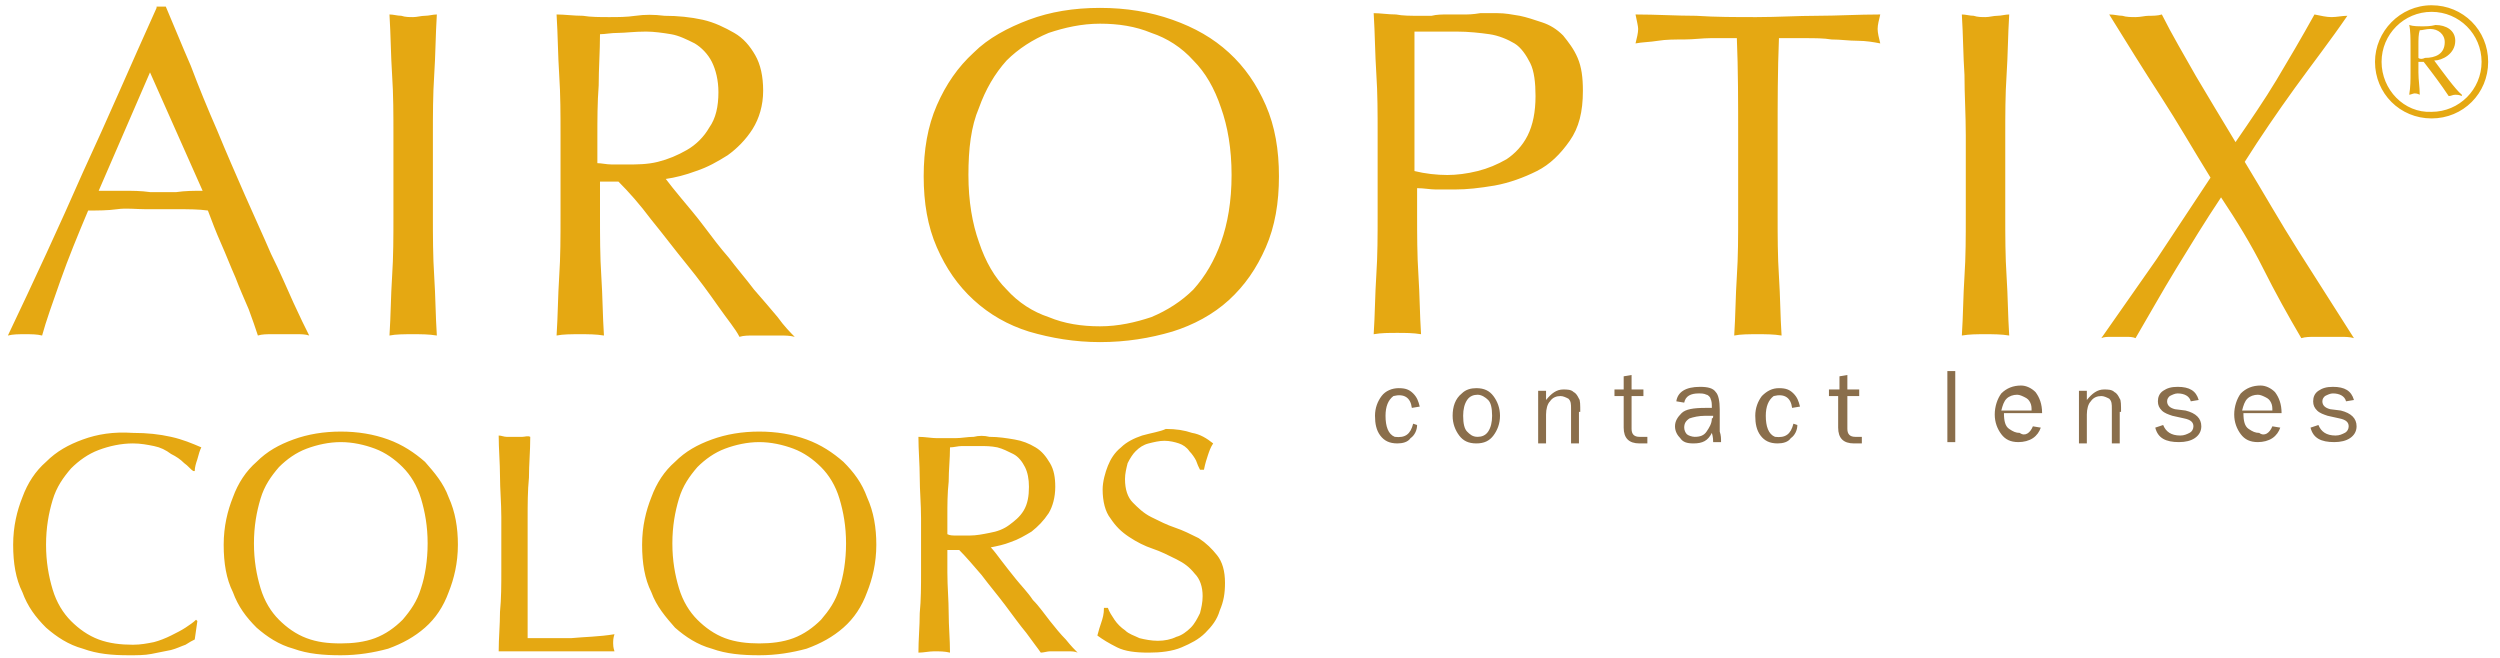 <svg width="152px" height="40px" viewBox="0 0 152 40" version="1.1" xmlns="http://www.w3.org/2000/svg" xmlns:xlink="http://www.w3.org/1999/xlink">
    <g id="Symbols" stroke="none" stroke-width="1" fill="none" fill-rule="evenodd">
        <g id="Brands/Air-Optix/Gold" fill-rule="nonzero">
            <g id="Air-Optix-Colors_Logo_Gold">
                <path d="M144.4,3.76 C144.4,5.68 145.92,7.2 147.84,7.2 C149.76,7.2 151.28,5.68 151.28,3.76 C151.28,1.84 149.76,0.32 147.84,0.32 C145.92,0.32 144.4,1.92 144.4,3.76 L144.4,3.76 Z M144.8,3.76 C144.8,2.08 146.16,0.72 147.84,0.72 C149.52,0.72 150.88,2.08 150.88,3.76 C150.88,5.44 149.52,6.8 147.84,6.8 C146.16,6.88 144.8,5.44 144.8,3.76 L144.8,3.76 Z M62.56,1.2 C61.28,1.68 60.08,2.32 59.2,3.2 C58.24,4.08 57.52,5.12 56.96,6.4 C56.4,7.68 56.16,9.12 56.16,10.72 C56.16,12.32 56.4,13.76 56.96,15.04 C57.52,16.32 58.24,17.36 59.2,18.24 C60.16,19.12 61.28,19.76 62.56,20.16 C63.92,20.56 65.36,20.8 66.88,20.8 C68.48,20.8 69.92,20.56 71.28,20.16 C72.56,19.76 73.76,19.12 74.72,18.24 C75.68,17.36 76.4,16.32 76.96,15.04 C77.52,13.76 77.76,12.32 77.76,10.72 C77.76,9.12 77.52,7.68 76.96,6.4 C76.4,5.12 75.68,4.08 74.72,3.2 C73.76,2.32 72.64,1.68 71.28,1.2 C69.92,0.72 68.48,0.48 66.88,0.48 C65.28,0.48 63.84,0.72 62.56,1.2 L62.56,1.2 Z M63.76,19.28 C62.8,18.96 61.92,18.4 61.2,17.6 C60.48,16.88 59.92,15.92 59.52,14.72 C59.12,13.6 58.88,12.24 58.88,10.64 C58.88,9.04 59.04,7.68 59.52,6.56 C59.92,5.44 60.48,4.48 61.2,3.68 C61.92,2.96 62.8,2.4 63.76,2 C64.72,1.68 65.76,1.44 66.88,1.44 C68,1.44 69.04,1.6 70,2 C70.96,2.32 71.84,2.88 72.56,3.68 C73.28,4.4 73.84,5.36 74.24,6.56 C74.64,7.68 74.88,9.04 74.88,10.64 C74.88,12.24 74.64,13.6 74.24,14.72 C73.84,15.84 73.28,16.8 72.56,17.6 C71.84,18.32 70.96,18.88 70,19.28 C69.04,19.6 68,19.84 66.88,19.84 C65.76,19.84 64.72,19.68 63.76,19.28 L63.76,19.28 Z M9.52,0.48 C8,3.84 6.56,7.2 5.04,10.48 C3.6,13.76 2.08,17.04 0.48,20.4 C0.8,20.32 1.12,20.32 1.52,20.32 C1.92,20.32 2.24,20.32 2.56,20.4 C2.8,19.52 3.2,18.4 3.68,17.04 C4.16,15.68 4.72,14.32 5.36,12.8 C5.92,12.8 6.56,12.8 7.12,12.72 C7.68,12.64 8.24,12.72 8.88,12.72 C9.52,12.72 10.16,12.72 10.8,12.72 C11.44,12.72 12.08,12.72 12.64,12.8 C12.88,13.44 13.12,14.08 13.44,14.8 C13.76,15.52 14,16.16 14.32,16.88 C14.56,17.52 14.88,18.24 15.12,18.8 C15.36,19.44 15.52,19.92 15.68,20.4 C15.92,20.32 16.24,20.32 16.48,20.32 L17.28,20.32 L18.08,20.32 C18.32,20.32 18.56,20.32 18.8,20.4 C18.56,19.92 18.24,19.28 17.84,18.4 C17.44,17.52 17.04,16.56 16.48,15.44 C16,14.32 15.44,13.12 14.88,11.84 C14.32,10.56 13.76,9.28 13.2,7.92 C12.64,6.64 12.08,5.28 11.6,4 C11.04,2.72 10.56,1.52 10.08,0.4 L9.52,0.4 L9.52,0.48 Z M7.52,11.6 C6.96,11.6 6.48,11.6 6,11.6 L9.12,4.4 L12.32,11.6 C11.76,11.6 11.28,11.6 10.72,11.68 C10.16,11.68 9.68,11.68 9.12,11.68 C8.56,11.6 8.08,11.6 7.52,11.6 L7.52,11.6 Z M121.44,0.96 C121.2,0.96 120.96,1.04 120.72,1.04 C120.48,1.04 120.24,1.04 120,0.96 C119.76,0.96 119.52,0.88 119.28,0.88 C119.36,2.16 119.36,3.36 119.44,4.56 C119.44,5.76 119.52,6.96 119.52,8.24 L119.52,13.12 C119.52,14.4 119.52,15.6 119.44,16.8 C119.36,18 119.36,19.2 119.28,20.4 C119.76,20.32 120.16,20.32 120.72,20.32 C121.2,20.32 121.68,20.32 122.16,20.4 C122.08,19.2 122.08,18 122,16.8 C121.92,15.6 121.92,14.32 121.92,13.12 L121.92,8.24 C121.92,6.96 121.92,5.76 122,4.56 C122.08,3.36 122.08,2.16 122.16,0.88 C121.92,0.88 121.68,0.96 121.44,0.96 L121.44,0.96 Z M110.48,0.96 C109.28,0.96 108.08,1.04 106.8,1.04 C105.52,1.04 104.32,1.04 103.12,0.96 C101.92,0.96 100.72,0.88 99.44,0.88 C99.52,1.28 99.6,1.6 99.6,1.76 C99.6,2 99.52,2.32 99.44,2.64 C99.84,2.56 100.32,2.56 100.8,2.48 C101.28,2.4 101.84,2.4 102.4,2.4 C102.96,2.4 103.52,2.32 104,2.32 C104.56,2.32 105.04,2.32 105.6,2.32 C105.68,4.24 105.68,6.24 105.68,8.24 L105.68,13.12 C105.68,14.4 105.68,15.6 105.6,16.8 C105.52,18 105.52,19.2 105.44,20.4 C105.84,20.32 106.32,20.32 106.88,20.32 C107.36,20.32 107.84,20.32 108.32,20.4 C108.24,19.2 108.24,18 108.16,16.8 C108.08,15.6 108.08,14.32 108.08,13.12 L108.08,8.24 C108.08,6.24 108.08,4.32 108.16,2.32 C108.64,2.32 109.2,2.32 109.76,2.32 C110.32,2.32 110.88,2.32 111.36,2.4 C111.92,2.4 112.4,2.48 112.96,2.48 C113.44,2.48 113.92,2.56 114.32,2.64 C114.24,2.32 114.16,2 114.16,1.76 C114.16,1.52 114.24,1.2 114.32,0.88 C112.96,0.88 111.68,0.96 110.48,0.96 L110.48,0.96 Z M25.84,0.96 C25.6,0.96 25.36,1.04 25.12,1.04 C24.88,1.04 24.64,1.04 24.4,0.96 C24.16,0.96 23.92,0.88 23.68,0.88 C23.76,2.16 23.76,3.36 23.84,4.56 C23.92,5.76 23.92,6.96 23.92,8.24 L23.92,13.12 C23.92,14.4 23.92,15.6 23.84,16.8 C23.76,18 23.76,19.2 23.68,20.4 C24.08,20.32 24.56,20.32 25.12,20.32 C25.6,20.32 26.08,20.32 26.56,20.4 C26.48,19.2 26.48,18 26.4,16.8 C26.32,15.6 26.32,14.32 26.32,13.12 L26.32,8.24 C26.32,6.96 26.32,5.76 26.4,4.56 C26.48,3.36 26.48,2.16 26.56,0.88 C26.32,0.88 26.08,0.96 25.84,0.96 L25.84,0.96 Z M141.76,1.04 C141.44,1.04 141.12,0.96 140.72,0.88 C139.92,2.32 139.12,3.68 138.4,4.88 C137.68,6.08 136.8,7.36 135.92,8.64 C135.04,7.2 134.24,5.84 133.52,4.64 C132.8,3.36 132.08,2.16 131.44,0.88 C131.2,0.96 130.88,0.96 130.64,0.96 C130.4,0.96 130.16,1.04 129.84,1.04 C129.6,1.04 129.28,1.04 129.04,0.96 C128.8,0.96 128.56,0.88 128.24,0.88 C129.28,2.56 130.32,4.24 131.36,5.84 C132.4,7.44 133.36,9.12 134.4,10.8 C133.28,12.48 132.24,14.08 131.12,15.76 C130,17.36 128.88,18.96 127.76,20.56 C127.92,20.48 128.16,20.48 128.32,20.48 L128.8,20.48 L129.28,20.48 C129.44,20.48 129.68,20.48 129.84,20.56 C130.64,19.2 131.44,17.76 132.32,16.32 C133.2,14.88 134.08,13.44 135.04,12 C136,13.44 136.88,14.88 137.6,16.32 C138.32,17.76 139.12,19.2 139.92,20.56 C140.16,20.48 140.48,20.48 140.72,20.48 L141.52,20.48 L142.32,20.48 C142.56,20.48 142.88,20.48 143.12,20.56 C142,18.8 140.88,17.04 139.76,15.28 C138.64,13.52 137.6,11.68 136.48,9.84 C137.44,8.32 138.48,6.8 139.52,5.36 C140.56,3.92 141.68,2.48 142.72,0.96 C142.4,0.96 142.08,1.04 141.76,1.04 L141.76,1.04 Z M88.96,0.88 C88.64,0.88 88.32,0.88 88,0.88 C87.68,0.88 87.36,0.88 87.04,0.96 C86.72,0.96 86.4,0.96 86.24,0.96 C85.76,0.96 85.28,0.96 84.88,0.88 C84.4,0.88 83.92,0.8 83.52,0.8 C83.6,2.08 83.6,3.28 83.68,4.48 C83.76,5.68 83.76,6.88 83.76,8.16 L83.76,13.04 C83.76,14.32 83.76,15.52 83.68,16.72 C83.6,17.92 83.6,19.12 83.52,20.32 C84,20.24 84.4,20.24 84.96,20.24 C85.44,20.24 85.92,20.24 86.4,20.32 C86.32,19.12 86.32,17.92 86.24,16.72 C86.16,15.52 86.16,14.24 86.16,13.04 L86.16,11.44 C86.56,11.44 86.96,11.52 87.28,11.52 C87.68,11.52 88.08,11.52 88.48,11.52 C89.2,11.52 89.92,11.44 90.88,11.28 C91.76,11.12 92.64,10.8 93.44,10.4 C94.24,10 94.88,9.36 95.44,8.56 C96,7.76 96.24,6.8 96.24,5.52 C96.24,4.72 96.16,4.08 95.92,3.52 C95.68,2.96 95.36,2.56 95.04,2.16 C94.64,1.76 94.24,1.52 93.76,1.36 C93.28,1.2 92.8,1.04 92.4,0.96 C91.92,0.88 91.52,0.8 91.04,0.8 C90.64,0.8 90.24,0.8 90,0.8 C89.52,0.88 89.28,0.88 88.96,0.88 L88.96,0.88 Z M86,10.4 L86,1.92 L88.56,1.92 C89.28,1.92 90,2 90.56,2.08 C91.12,2.16 91.68,2.4 92.08,2.64 C92.48,2.88 92.8,3.36 93.04,3.84 C93.28,4.32 93.36,5.04 93.36,5.84 C93.36,6.8 93.2,7.6 92.88,8.24 C92.56,8.88 92.08,9.36 91.6,9.68 C91.04,10 90.48,10.24 89.84,10.4 C89.2,10.56 88.56,10.64 88,10.64 C87.36,10.64 86.64,10.56 86,10.4 L86,10.4 Z M38.64,0.96 C38.08,1.04 37.6,1.04 37.04,1.04 C36.48,1.04 35.92,1.04 35.44,0.96 C34.88,0.96 34.32,0.88 33.84,0.88 C33.92,2.16 33.92,3.36 34,4.56 C34.08,5.76 34.08,6.96 34.08,8.24 L34.08,13.12 C34.08,14.4 34.08,15.6 34,16.8 C33.92,18 33.92,19.2 33.84,20.4 C34.24,20.32 34.72,20.32 35.28,20.32 C35.76,20.32 36.24,20.32 36.72,20.4 C36.64,19.2 36.64,18 36.56,16.8 C36.48,15.6 36.48,14.32 36.48,13.12 L36.48,11.04 L37.6,11.04 C38.24,11.68 38.88,12.4 39.6,13.36 C40.32,14.24 41.04,15.2 41.76,16.08 C42.48,16.96 43.12,17.84 43.68,18.64 C44.24,19.44 44.72,20 44.96,20.48 C45.2,20.4 45.52,20.4 45.76,20.4 L46.56,20.4 L47.44,20.4 C47.76,20.4 48,20.4 48.32,20.48 C48.08,20.24 47.68,19.84 47.28,19.28 C46.88,18.8 46.4,18.24 45.84,17.6 C45.36,16.96 44.8,16.32 44.32,15.68 C43.76,15.04 43.28,14.4 42.8,13.76 C42.32,13.12 41.84,12.56 41.44,12.08 C41.04,11.6 40.72,11.2 40.48,10.88 C41.04,10.8 41.68,10.64 42.32,10.4 C43.04,10.16 43.6,9.84 44.24,9.44 C44.8,9.04 45.36,8.48 45.76,7.84 C46.16,7.2 46.4,6.4 46.4,5.52 C46.4,4.64 46.24,3.92 45.92,3.36 C45.6,2.8 45.2,2.32 44.64,2 C44.08,1.68 43.44,1.36 42.72,1.2 C42,1.04 41.2,0.96 40.4,0.96 C39.76,0.88 39.2,0.88 38.64,0.96 L38.64,0.96 Z M37.2,10 C36.88,10 36.56,9.92 36.32,9.92 L36.32,8.32 C36.32,7.28 36.32,6.24 36.4,5.2 C36.4,4.16 36.48,3.12 36.48,2.08 C36.8,2.08 37.12,2 37.6,2 C38,2 38.56,1.92 39.28,1.92 C39.76,1.92 40.32,2 40.8,2.08 C41.28,2.16 41.76,2.4 42.24,2.64 C42.64,2.88 43.04,3.28 43.28,3.76 C43.52,4.24 43.68,4.88 43.68,5.6 C43.68,6.48 43.52,7.2 43.12,7.76 C42.8,8.32 42.32,8.8 41.76,9.12 C41.2,9.44 40.64,9.68 40,9.84 C39.36,10 38.72,10 38.16,10 C37.84,10 37.52,10 37.2,10 L37.2,10 Z M147.28,1.6 C147.04,1.6 146.72,1.6 146.48,1.52 C146.56,1.84 146.56,2.4 146.56,2.8 L146.56,4.4 C146.56,4.88 146.56,5.28 146.48,5.76 C146.56,5.76 146.72,5.68 146.8,5.68 C146.88,5.68 146.96,5.68 147.12,5.76 C147.12,5.28 147.04,4.88 147.04,4.4 L147.04,3.76 L147.36,3.76 C147.92,4.48 148.4,5.12 148.88,5.84 C149.04,5.84 149.12,5.76 149.28,5.76 C149.36,5.76 149.52,5.76 149.68,5.84 L149.68,5.76 C149.28,5.44 148.48,4.32 148,3.68 C148.48,3.68 149.28,3.28 149.28,2.48 C149.28,1.84 148.72,1.52 148.08,1.52 C147.76,1.6 147.52,1.6 147.28,1.6 L147.28,1.6 Z M147.04,3.52 L147.04,2.72 C147.04,2.4 147.04,2.08 147.12,1.84 C147.28,1.84 147.52,1.76 147.76,1.76 C148.24,1.76 148.64,2.08 148.64,2.56 C148.64,3.28 148.08,3.52 147.44,3.52 C147.28,3.6 147.12,3.6 147.04,3.52 L147.04,3.52 Z" id="Shape" fill="#E5A812"></path>
                <path d="M5.04,26.72 C4.16,27.04 3.44,27.44 2.8,28.08 C2.16,28.64 1.68,29.36 1.36,30.24 C1.04,31.04 0.8,32 0.8,33.12 C0.8,34.24 0.96,35.2 1.36,36 C1.68,36.88 2.16,37.52 2.8,38.16 C3.44,38.72 4.16,39.2 5.04,39.44 C5.92,39.76 6.8,39.84 7.84,39.84 C8.32,39.84 8.8,39.84 9.2,39.76 C9.6,39.68 10,39.6 10.4,39.52 C10.72,39.44 11.04,39.28 11.28,39.2 C11.52,39.04 11.68,38.96 11.84,38.88 L12,37.76 L11.92,37.68 C11.76,37.84 11.52,38 11.28,38.16 C11.04,38.32 10.72,38.48 10.4,38.64 C10.08,38.8 9.68,38.96 9.36,39.04 C8.96,39.12 8.56,39.2 8.08,39.2 C7.36,39.2 6.64,39.12 6,38.88 C5.36,38.64 4.8,38.24 4.32,37.76 C3.84,37.28 3.44,36.64 3.2,35.84 C2.96,35.04 2.8,34.16 2.8,33.12 C2.8,32.08 2.96,31.2 3.2,30.4 C3.44,29.6 3.84,29.04 4.32,28.48 C4.8,28 5.36,27.6 6,27.36 C6.64,27.12 7.36,26.96 8.08,26.96 C8.56,26.96 8.96,27.04 9.36,27.12 C9.76,27.2 10.08,27.36 10.4,27.6 C10.72,27.76 10.96,27.92 11.2,28.16 C11.44,28.32 11.6,28.56 11.76,28.64 L11.84,28.64 C11.84,28.4 11.92,28.16 12,27.92 C12.08,27.6 12.16,27.36 12.24,27.2 C11.68,26.96 11.12,26.72 10.4,26.56 C9.68,26.4 8.96,26.32 8.08,26.32 C6.88,26.24 5.92,26.4 5.04,26.72 M69.44,26.48 C68.96,26.64 68.48,26.88 68.16,27.2 C67.76,27.52 67.52,27.92 67.36,28.32 C67.2,28.72 67.04,29.28 67.04,29.76 C67.04,30.48 67.2,31.12 67.52,31.52 C67.84,32 68.16,32.32 68.64,32.64 C69.12,32.96 69.6,33.2 70.08,33.36 C70.56,33.52 71.04,33.76 71.52,34 C72,34.24 72.32,34.48 72.64,34.88 C72.96,35.2 73.12,35.68 73.12,36.24 C73.12,36.64 73.04,36.96 72.96,37.28 C72.8,37.6 72.64,37.92 72.4,38.16 C72.16,38.4 71.84,38.64 71.52,38.72 C71.2,38.88 70.8,38.96 70.4,38.96 C70,38.96 69.6,38.88 69.28,38.8 C68.96,38.64 68.64,38.56 68.4,38.32 C68.16,38.16 67.92,37.92 67.76,37.68 C67.6,37.44 67.44,37.2 67.36,36.96 L67.12,36.96 C67.12,37.36 67.04,37.6 66.96,37.84 C66.88,38.08 66.8,38.32 66.72,38.64 C67.04,38.88 67.44,39.12 67.92,39.36 C68.4,39.6 69.04,39.68 69.84,39.68 C70.56,39.68 71.28,39.6 71.84,39.36 C72.4,39.12 72.88,38.88 73.28,38.48 C73.68,38.08 74,37.68 74.16,37.12 C74.4,36.56 74.48,36.08 74.48,35.44 C74.48,34.72 74.32,34.16 74,33.76 C73.68,33.36 73.36,33.04 72.88,32.72 C72.4,32.48 71.92,32.24 71.44,32.08 C70.96,31.92 70.48,31.68 70,31.44 C69.52,31.2 69.2,30.88 68.88,30.56 C68.56,30.24 68.4,29.76 68.4,29.12 C68.4,28.8 68.48,28.48 68.56,28.16 C68.72,27.84 68.88,27.6 69.04,27.44 C69.28,27.2 69.52,27.04 69.84,26.96 C70.16,26.88 70.48,26.8 70.8,26.8 C71.12,26.8 71.44,26.88 71.68,26.96 C71.92,27.04 72.16,27.2 72.32,27.44 C72.48,27.6 72.64,27.84 72.72,28 C72.8,28.24 72.88,28.4 72.96,28.56 L73.2,28.56 C73.28,28.16 73.36,27.92 73.44,27.68 C73.52,27.44 73.6,27.2 73.76,26.96 C73.36,26.64 72.96,26.4 72.48,26.32 C72,26.16 71.52,26.08 70.88,26.08 C70.56,26.24 70,26.32 69.44,26.48 M43.28,26.72 C42.4,27.04 41.68,27.44 41.04,28.08 C40.4,28.64 39.92,29.36 39.6,30.24 C39.28,31.04 39.04,32 39.04,33.12 C39.04,34.24 39.2,35.2 39.6,36 C39.92,36.88 40.48,37.52 41.04,38.16 C41.68,38.72 42.4,39.2 43.28,39.44 C44.16,39.76 45.12,39.84 46.16,39.84 C47.2,39.84 48.16,39.68 49.04,39.44 C49.92,39.12 50.64,38.72 51.28,38.16 C51.92,37.6 52.4,36.88 52.72,36 C53.04,35.2 53.28,34.24 53.28,33.12 C53.28,32.08 53.12,31.12 52.72,30.24 C52.4,29.36 51.92,28.72 51.28,28.08 C50.64,27.52 49.92,27.04 49.04,26.72 C48.16,26.4 47.2,26.24 46.16,26.24 C45.12,26.24 44.16,26.4 43.28,26.72 M44.08,38.8 C43.44,38.56 42.88,38.16 42.4,37.68 C41.92,37.2 41.52,36.56 41.28,35.76 C41.04,34.96 40.88,34.08 40.88,33.04 C40.88,32 41.04,31.12 41.28,30.32 C41.52,29.52 41.92,28.96 42.4,28.4 C42.88,27.92 43.44,27.52 44.08,27.28 C44.72,27.04 45.44,26.88 46.16,26.88 C46.88,26.88 47.6,27.04 48.24,27.28 C48.88,27.52 49.44,27.92 49.92,28.4 C50.4,28.88 50.8,29.52 51.04,30.32 C51.28,31.12 51.44,32 51.44,33.04 C51.44,34.08 51.28,35.04 51.04,35.76 C50.8,36.56 50.4,37.12 49.92,37.68 C49.44,38.16 48.88,38.56 48.24,38.8 C47.6,39.04 46.88,39.12 46.16,39.12 C45.44,39.12 44.72,39.04 44.08,38.8 M17.84,26.72 C16.96,27.04 16.24,27.44 15.6,28.08 C14.96,28.64 14.48,29.36 14.16,30.24 C13.84,31.04 13.6,32 13.6,33.12 C13.6,34.24 13.76,35.2 14.16,36 C14.48,36.88 14.96,37.52 15.6,38.16 C16.24,38.72 16.96,39.2 17.84,39.44 C18.72,39.76 19.68,39.84 20.72,39.84 C21.76,39.84 22.72,39.68 23.6,39.44 C24.48,39.12 25.2,38.72 25.84,38.16 C26.48,37.6 26.96,36.88 27.28,36 C27.6,35.2 27.84,34.24 27.84,33.12 C27.84,32.08 27.68,31.12 27.28,30.24 C26.96,29.36 26.4,28.72 25.84,28.08 C25.2,27.52 24.48,27.04 23.6,26.72 C22.72,26.4 21.76,26.24 20.72,26.24 C19.68,26.24 18.72,26.4 17.84,26.72 M18.64,38.8 C18,38.56 17.44,38.16 16.96,37.68 C16.48,37.2 16.08,36.56 15.84,35.76 C15.6,34.96 15.44,34.08 15.44,33.04 C15.44,32 15.6,31.12 15.84,30.32 C16.08,29.52 16.48,28.96 16.96,28.4 C17.44,27.92 18,27.52 18.64,27.28 C19.28,27.04 20,26.88 20.72,26.88 C21.44,26.88 22.16,27.04 22.8,27.28 C23.44,27.52 24,27.92 24.48,28.4 C24.96,28.88 25.36,29.52 25.6,30.32 C25.84,31.12 26,32 26,33.04 C26,34.08 25.84,35.04 25.6,35.76 C25.36,36.56 24.96,37.12 24.48,37.68 C24,38.16 23.44,38.56 22.8,38.8 C22.16,39.04 21.44,39.12 20.72,39.12 C19.92,39.12 19.28,39.04 18.64,38.8 M31.76,26.56 C31.6,26.56 31.44,26.56 31.28,26.56 C31.12,26.56 30.96,26.56 30.8,26.56 C30.64,26.56 30.48,26.48 30.32,26.48 C30.32,27.28 30.4,28.16 30.4,28.96 C30.4,29.76 30.48,30.56 30.48,31.44 L30.48,34.72 C30.48,35.52 30.48,36.4 30.4,37.2 C30.4,38 30.32,38.8 30.32,39.6 C30.96,39.6 31.52,39.6 32.08,39.6 L33.84,39.6 L35.6,39.6 C36.16,39.6 36.8,39.6 37.36,39.6 C37.28,39.36 37.28,39.2 37.28,39.12 C37.28,38.96 37.28,38.8 37.36,38.56 C36.4,38.72 35.52,38.72 34.72,38.8 C33.92,38.8 33.04,38.8 32.08,38.8 C32.08,37.84 32.08,36.8 32.08,35.68 C32.08,34.48 32.08,33.12 32.08,31.52 C32.08,30.72 32.08,29.84 32.16,29.04 C32.16,28.24 32.24,27.44 32.24,26.56 C32.08,26.48 31.92,26.56 31.76,26.56 M59.2,26.56 C58.8,26.56 58.48,26.64 58.08,26.64 C57.68,26.64 57.36,26.64 56.96,26.64 C56.64,26.64 56.24,26.56 55.84,26.56 C55.84,27.36 55.92,28.24 55.92,29.04 C55.92,29.84 56,30.64 56,31.52 L56,34.8 C56,35.6 56,36.48 55.92,37.28 C55.92,38.08 55.84,38.88 55.84,39.68 C56.16,39.68 56.48,39.6 56.8,39.6 C57.12,39.6 57.44,39.6 57.76,39.68 C57.76,38.88 57.68,38.08 57.68,37.28 C57.68,36.48 57.6,35.68 57.6,34.8 L57.6,33.44 L58.32,33.44 C58.72,33.84 59.2,34.4 59.68,34.96 C60.16,35.6 60.64,36.16 61.12,36.8 C61.6,37.44 62,38 62.4,38.48 C62.8,39.04 63.12,39.44 63.28,39.68 C63.44,39.68 63.68,39.6 63.84,39.6 L64.4,39.6 L64.96,39.6 C65.12,39.6 65.36,39.6 65.52,39.68 C65.36,39.52 65.12,39.28 64.8,38.88 C64.48,38.56 64.16,38.16 63.84,37.76 C63.52,37.36 63.2,36.88 62.8,36.48 C62.48,36 62.08,35.6 61.76,35.2 C61.44,34.8 61.12,34.4 60.88,34.08 C60.64,33.76 60.4,33.44 60.24,33.28 C60.64,33.2 61.04,33.12 61.44,32.96 C61.92,32.8 62.32,32.56 62.72,32.32 C63.12,32 63.44,31.68 63.76,31.2 C64,30.8 64.16,30.24 64.16,29.6 C64.16,29.04 64.08,28.56 63.84,28.16 C63.6,27.76 63.36,27.44 62.96,27.2 C62.56,26.96 62.16,26.8 61.68,26.72 C61.2,26.64 60.72,26.56 60.16,26.56 C59.84,26.48 59.52,26.48 59.2,26.56 M58.16,32.56 C57.92,32.56 57.76,32.56 57.6,32.48 L57.6,31.36 C57.6,30.72 57.6,30 57.68,29.28 C57.68,28.56 57.76,27.92 57.76,27.2 C58,27.2 58.24,27.12 58.48,27.12 C58.8,27.12 59.12,27.12 59.6,27.12 C59.92,27.12 60.24,27.12 60.64,27.2 C60.96,27.28 61.28,27.44 61.6,27.6 C61.92,27.76 62.16,28.08 62.32,28.4 C62.48,28.72 62.56,29.12 62.56,29.6 C62.56,30.16 62.48,30.64 62.24,31.04 C62,31.44 61.68,31.68 61.36,31.92 C61.04,32.16 60.64,32.32 60.16,32.4 C59.76,32.48 59.36,32.56 58.96,32.56 C58.64,32.56 58.4,32.56 58.16,32.56" id="Shape" fill="#E5A812"></path>
                <path d="M140.48,26 C140.64,26.64 141.12,26.88 141.92,26.88 C142.32,26.88 142.64,26.8 142.88,26.64 C143.12,26.48 143.28,26.24 143.28,25.92 C143.28,25.44 142.96,25.12 142.32,24.96 L141.68,24.88 C141.36,24.8 141.2,24.64 141.2,24.4 C141.2,24.24 141.28,24.16 141.36,24.08 C141.52,24 141.68,23.92 141.84,23.92 C142.24,23.92 142.56,24.08 142.64,24.4 L143.12,24.32 C142.96,23.76 142.56,23.52 141.84,23.52 C141.44,23.52 141.2,23.6 140.96,23.76 C140.72,23.92 140.64,24.16 140.64,24.4 C140.64,24.64 140.72,24.8 140.88,24.96 C141.04,25.12 141.28,25.2 141.52,25.28 L142.24,25.44 C142.64,25.52 142.8,25.68 142.8,25.92 C142.8,26.08 142.72,26.24 142.56,26.32 C142.4,26.4 142.24,26.48 142,26.48 C141.44,26.48 141.12,26.24 140.96,25.84 L140.48,26 Z M138.16,24.96 C138.16,24.8 138.16,24.64 138.08,24.48 C138,24.32 137.92,24.24 137.76,24.16 C137.6,24.08 137.44,24 137.28,24 C137.04,24 136.8,24.08 136.64,24.24 C136.48,24.4 136.4,24.64 136.32,24.96 L138.16,24.96 L138.16,24.96 Z M138.16,25.92 L138.64,26 C138.56,26.24 138.4,26.48 138.16,26.64 C137.92,26.8 137.6,26.88 137.28,26.88 C136.8,26.88 136.48,26.72 136.24,26.4 C136,26.08 135.84,25.68 135.84,25.2 C135.84,24.72 136,24.24 136.24,23.92 C136.56,23.6 136.96,23.44 137.44,23.44 C137.76,23.44 138.08,23.6 138.32,23.84 C138.56,24.16 138.72,24.56 138.72,25.12 L136.4,25.12 C136.4,25.6 136.48,25.92 136.72,26.08 C136.96,26.24 137.12,26.32 137.36,26.32 C137.68,26.56 138,26.32 138.16,25.92 L138.16,25.92 Z M131.04,26 C131.2,26.64 131.68,26.88 132.48,26.88 C132.88,26.88 133.2,26.8 133.44,26.64 C133.68,26.48 133.84,26.24 133.84,25.92 C133.84,25.44 133.52,25.12 132.88,24.96 L132.24,24.88 C131.92,24.8 131.76,24.64 131.76,24.4 C131.76,24.24 131.84,24.16 131.92,24.08 C132.08,24 132.24,23.92 132.4,23.92 C132.8,23.92 133.12,24.08 133.2,24.4 L133.68,24.32 C133.52,23.76 133.12,23.52 132.4,23.52 C132,23.52 131.76,23.6 131.52,23.76 C131.28,23.92 131.2,24.16 131.2,24.4 C131.2,24.64 131.28,24.8 131.44,24.96 C131.6,25.12 131.84,25.2 132.08,25.28 L132.8,25.44 C133.2,25.52 133.36,25.68 133.36,25.92 C133.36,26.08 133.28,26.24 133.12,26.32 C132.96,26.4 132.8,26.48 132.56,26.48 C132,26.48 131.68,26.24 131.52,25.84 L131.04,26 Z M128.96,25.04 C128.96,24.64 128.96,24.32 128.88,24.24 C128.8,24.08 128.72,23.92 128.56,23.84 C128.4,23.68 128.16,23.68 127.92,23.68 C127.52,23.68 127.2,23.92 126.88,24.32 L126.88,23.76 L126.4,23.76 L126.4,26.96 L126.88,26.96 L126.88,25.2 C126.88,24.88 126.96,24.56 127.12,24.4 C127.28,24.16 127.52,24.08 127.76,24.08 C127.92,24.08 128.08,24.16 128.24,24.24 C128.4,24.4 128.4,24.56 128.4,24.88 L128.4,26.96 L128.88,26.96 L128.88,25.04 L128.96,25.04 Z M123.52,24.96 C123.52,24.8 123.52,24.64 123.44,24.48 C123.36,24.32 123.28,24.24 123.12,24.16 C122.96,24.08 122.8,24 122.64,24 C122.4,24 122.16,24.08 122,24.24 C121.84,24.4 121.76,24.64 121.68,24.96 L123.52,24.96 L123.52,24.96 Z M123.6,25.92 L124.08,26 C124,26.24 123.84,26.48 123.6,26.64 C123.36,26.8 123.04,26.88 122.72,26.88 C122.24,26.88 121.92,26.72 121.68,26.4 C121.44,26.08 121.28,25.68 121.28,25.2 C121.28,24.72 121.44,24.24 121.68,23.92 C122,23.6 122.4,23.44 122.88,23.44 C123.2,23.44 123.52,23.6 123.76,23.84 C124,24.16 124.16,24.56 124.16,25.12 L121.84,25.12 C121.84,25.6 121.92,25.92 122.16,26.08 C122.4,26.24 122.56,26.32 122.8,26.32 C123.12,26.56 123.44,26.32 123.6,25.92 L123.6,25.92 Z M118.4,26.88 L118.88,26.88 L118.88,22.56 L118.4,22.56 L118.4,26.88 Z M113.2,26.56 C113.04,26.56 112.96,26.56 112.8,26.56 C112.48,26.56 112.32,26.4 112.32,26.08 L112.32,24.08 L113.04,24.08 L113.04,23.68 L112.32,23.68 L112.32,22.8 L111.84,22.88 L111.84,23.68 L111.2,23.68 L111.2,24.08 L111.76,24.08 L111.76,26 C111.76,26.64 112.08,26.96 112.72,26.96 C112.88,26.96 113.04,26.96 113.2,26.96 L113.2,26.56 Z M109.04,25.76 C108.88,26.4 108.56,26.64 107.92,26.56 C107.52,26.4 107.36,25.92 107.36,25.28 C107.36,24.72 107.52,24.32 107.84,24.08 C108.48,23.92 108.88,24.16 108.96,24.8 L109.44,24.72 C109.36,24.4 109.28,24.16 109.04,23.92 C108.8,23.68 108.56,23.6 108.16,23.6 C107.76,23.6 107.44,23.76 107.12,24.08 C106.88,24.4 106.72,24.8 106.72,25.28 C106.72,25.76 106.8,26.16 107.04,26.48 C107.28,26.8 107.6,26.96 108.08,26.96 C108.4,26.96 108.72,26.88 108.88,26.64 C109.12,26.48 109.28,26.16 109.28,25.84 L109.04,25.76 Z M104.16,25.28 C103.92,25.28 103.76,25.28 103.68,25.28 C103.28,25.28 102.96,25.36 102.72,25.44 C102.48,25.6 102.4,25.76 102.4,26 C102.4,26.16 102.48,26.32 102.56,26.4 C102.64,26.48 102.88,26.56 103.04,26.56 C103.36,26.56 103.6,26.48 103.76,26.24 C103.92,26 104.08,25.76 104.08,25.44 C104.16,25.44 104.16,25.36 104.16,25.28 L104.16,25.28 Z M104.64,26.88 L104.16,26.88 C104.16,26.8 104.16,26.56 104.08,26.32 C103.84,26.8 103.52,26.96 102.96,26.96 C102.56,26.96 102.32,26.88 102.16,26.64 C102,26.48 101.84,26.24 101.84,25.92 C101.84,25.6 102,25.36 102.24,25.12 C102.48,24.88 102.96,24.8 103.68,24.8 C103.76,24.8 103.92,24.8 104.08,24.8 C104.08,24.56 104.08,24.4 104,24.24 C104,24.16 103.84,24 103.76,24 C103.6,23.92 103.44,23.92 103.28,23.92 C102.8,23.92 102.48,24.08 102.4,24.48 L101.92,24.4 C102,23.84 102.48,23.52 103.36,23.52 C103.84,23.52 104.16,23.6 104.32,23.84 C104.48,24 104.56,24.4 104.56,24.88 L104.56,26.24 C104.64,26.48 104.64,26.64 104.64,26.88 L104.64,26.88 Z M100.08,26.56 C99.92,26.56 99.84,26.56 99.68,26.56 C99.36,26.56 99.2,26.4 99.2,26.08 L99.2,24.08 L99.92,24.08 L99.92,23.68 L99.2,23.68 L99.2,22.8 L98.72,22.88 L98.72,23.68 L98.16,23.68 L98.16,24.08 L98.72,24.08 L98.72,26 C98.72,26.64 99.04,26.96 99.68,26.96 C99.84,26.96 100,26.96 100.16,26.96 L100.16,26.56 L100.08,26.56 Z M96.08,25.04 C96.08,24.64 96.08,24.32 96,24.24 C95.92,24.08 95.84,23.92 95.68,23.84 C95.52,23.68 95.28,23.68 95.04,23.68 C94.64,23.68 94.32,23.92 94,24.32 L94,23.76 L93.52,23.76 L93.52,26.96 L94,26.96 L94,25.2 C94,24.88 94.08,24.56 94.24,24.4 C94.4,24.16 94.64,24.08 94.88,24.08 C95.04,24.08 95.2,24.16 95.36,24.24 C95.52,24.4 95.52,24.56 95.52,24.88 L95.52,26.96 L96,26.96 L96,25.04 L96.08,25.04 Z M89.84,26.56 C90.08,26.56 90.32,26.48 90.48,26.24 C90.64,26 90.72,25.68 90.72,25.28 C90.72,24.8 90.64,24.48 90.48,24.32 C90.32,24.16 90.08,24 89.84,24 C89.6,24 89.36,24.08 89.2,24.32 C89.04,24.56 88.96,24.88 88.96,25.28 C88.96,25.76 89.04,26.08 89.2,26.24 C89.36,26.4 89.52,26.56 89.84,26.56 L89.84,26.56 Z M89.76,26.96 C89.28,26.96 88.96,26.8 88.72,26.48 C88.48,26.16 88.32,25.76 88.32,25.28 C88.32,24.72 88.48,24.24 88.88,23.92 C89.12,23.68 89.44,23.6 89.76,23.6 C90.24,23.6 90.56,23.76 90.8,24.08 C91.04,24.4 91.2,24.8 91.2,25.28 C91.2,25.76 91.04,26.16 90.8,26.48 C90.56,26.8 90.24,26.96 89.76,26.96 L89.76,26.96 Z M85.92,25.76 C85.76,26.4 85.44,26.64 84.8,26.56 C84.4,26.4 84.24,25.92 84.24,25.28 C84.24,24.72 84.4,24.32 84.72,24.08 C85.36,23.92 85.76,24.16 85.84,24.8 L86.32,24.72 C86.24,24.4 86.16,24.16 85.92,23.92 C85.68,23.68 85.44,23.6 85.04,23.6 C84.64,23.6 84.24,23.76 84,24.08 C83.76,24.4 83.6,24.8 83.6,25.28 C83.6,25.76 83.68,26.16 83.92,26.48 C84.16,26.8 84.48,26.96 84.96,26.96 C85.28,26.96 85.6,26.88 85.76,26.64 C86,26.48 86.16,26.16 86.16,25.84 L85.92,25.76 Z" id="Shape" fill="#8A6E4B"></path>
            </g>
        </g>
    </g>
</svg>
